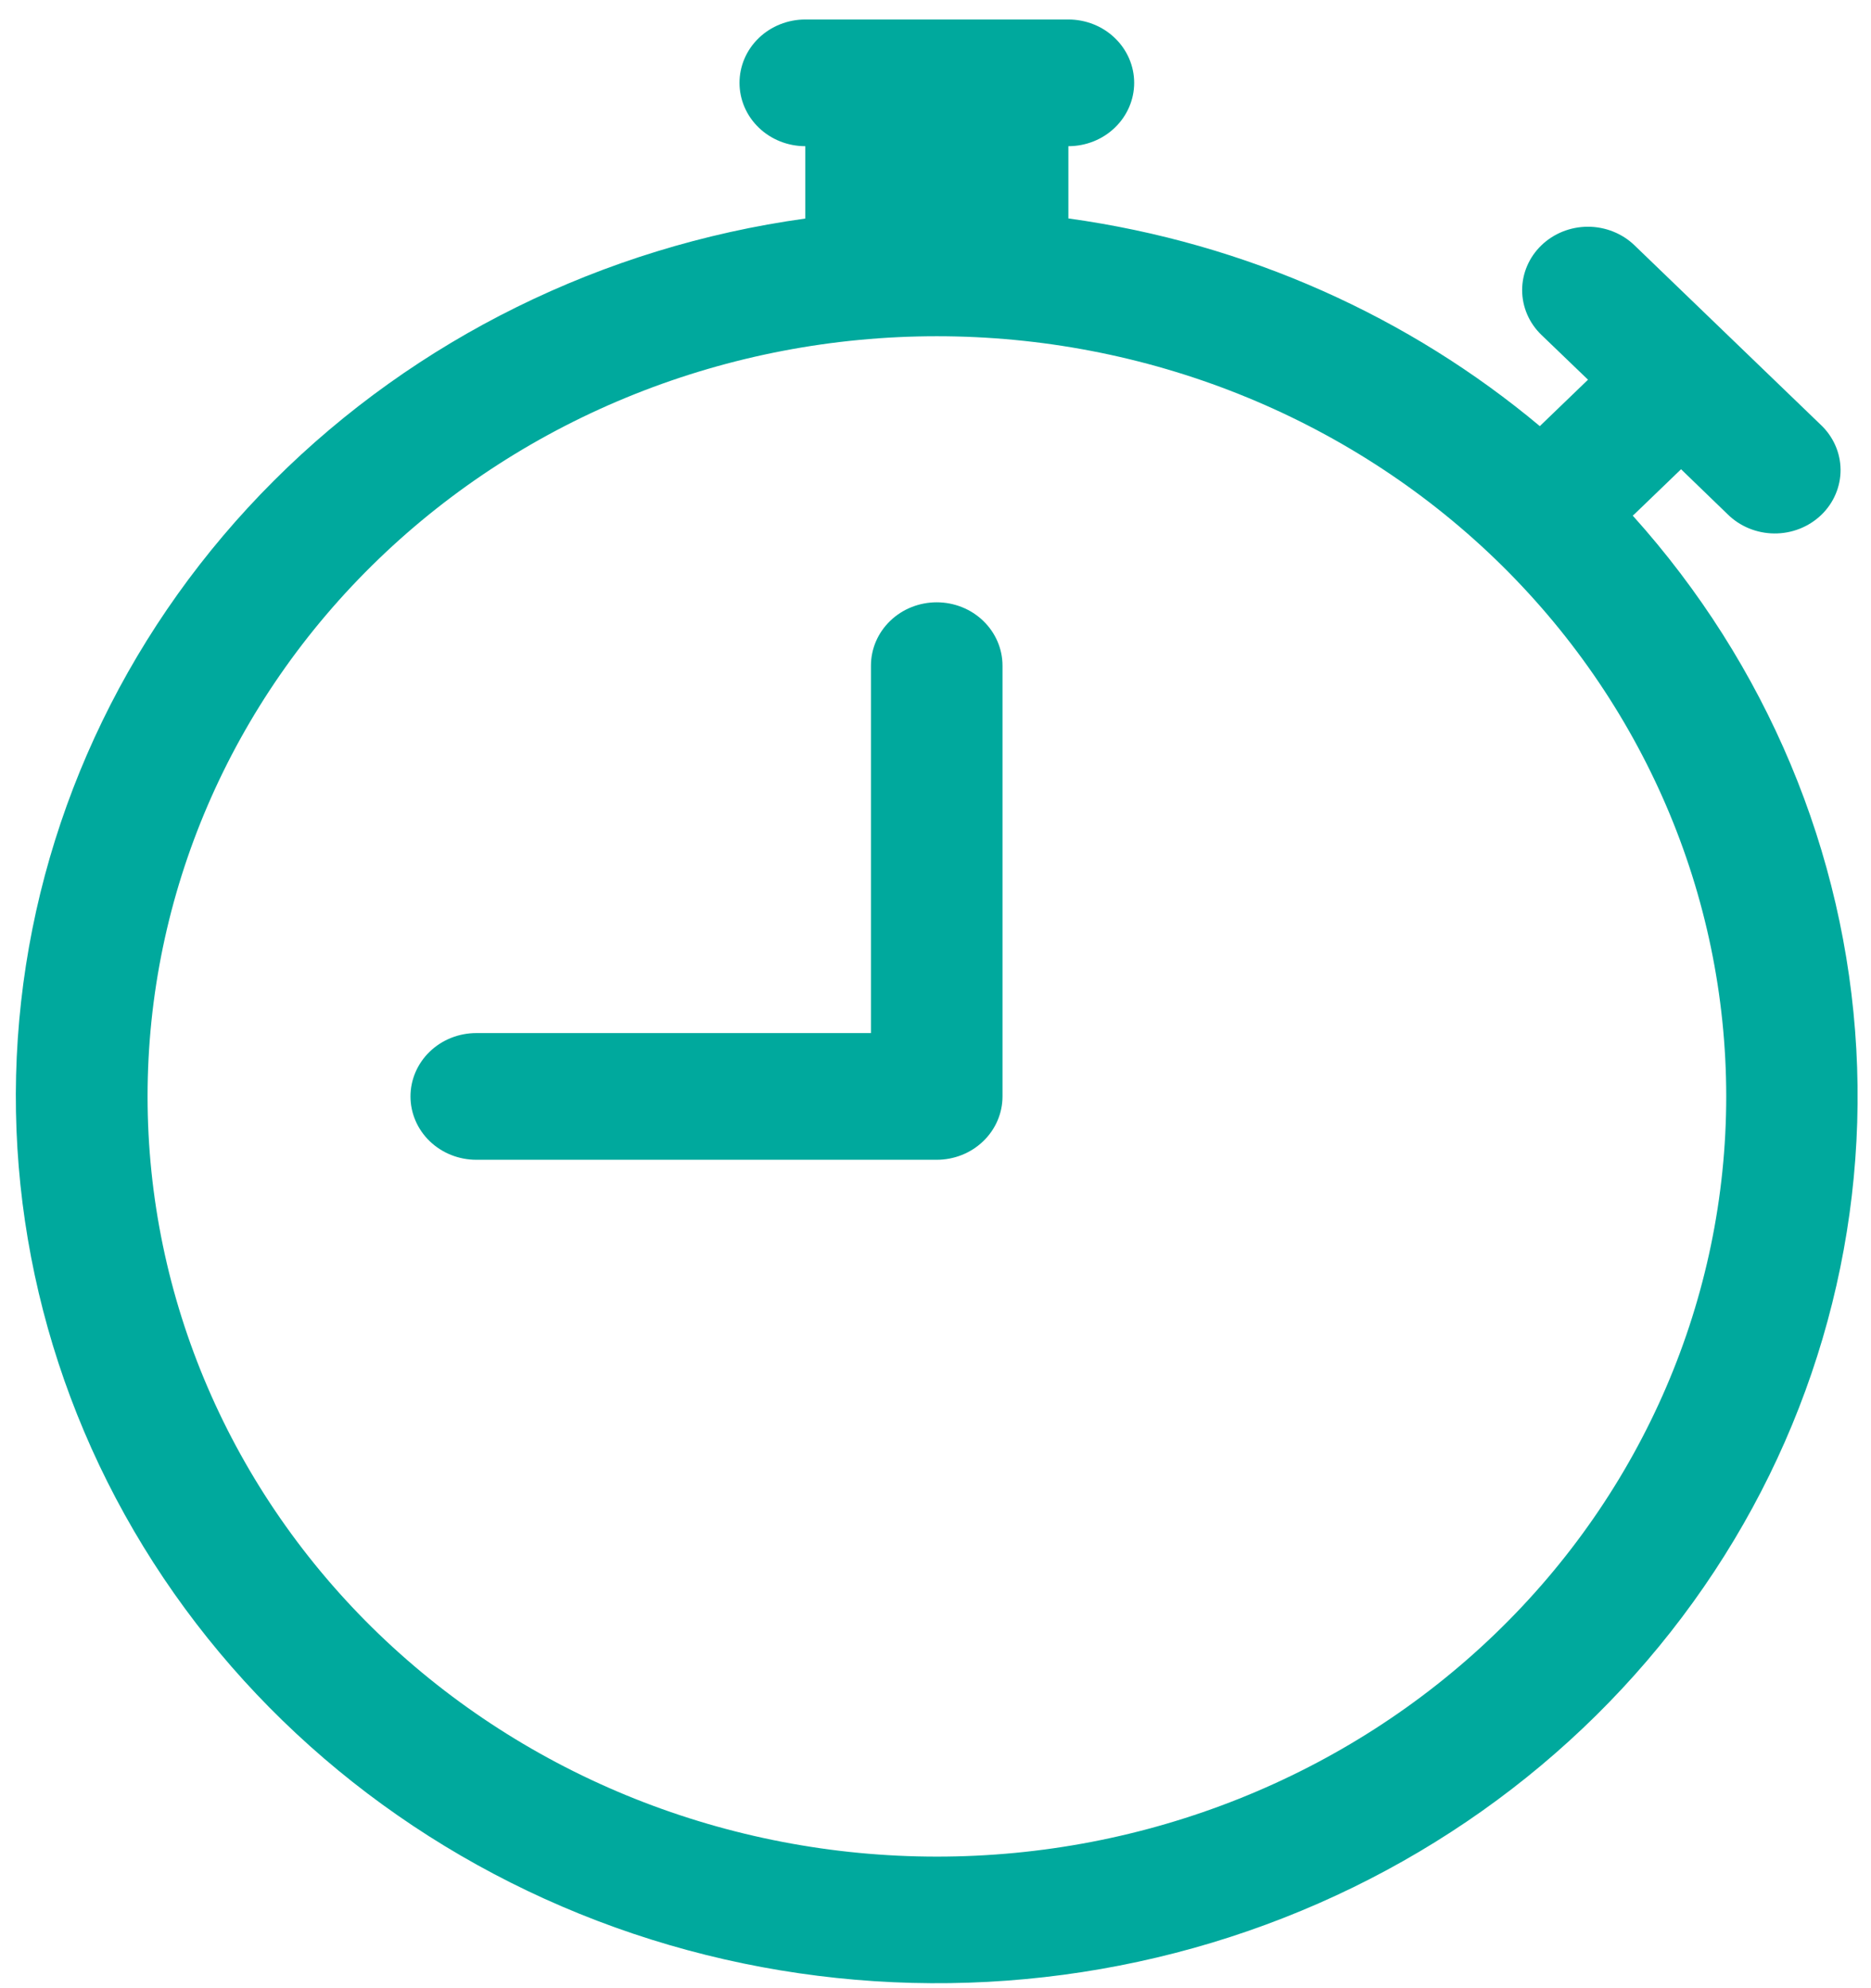 <svg width="48" height="51" viewBox="0 0 48 51" fill="none" xmlns="http://www.w3.org/2000/svg">
<path d="M25.719 17.075C25.719 16.644 25.541 16.231 25.224 15.926C24.908 15.621 24.479 15.45 24.031 15.45C23.584 15.45 23.154 15.621 22.838 15.926C22.521 16.231 22.344 16.644 22.344 17.075V26.5H12.219C11.771 26.5 11.342 26.671 11.025 26.976C10.709 27.281 10.531 27.694 10.531 28.125C10.531 28.556 10.709 28.97 11.025 29.274C11.342 29.579 11.771 29.75 12.219 29.75H24.031C24.479 29.75 24.908 29.579 25.224 29.274C25.541 28.97 25.719 28.556 25.719 28.125V17.075Z" fill="#00A99D"/>
<path d="M18.972 2.125C18.972 1.694 19.149 1.281 19.466 0.976C19.782 0.671 20.212 0.5 20.659 0.5H27.409C27.857 0.5 28.286 0.671 28.602 0.976C28.919 1.281 29.097 1.694 29.097 2.125C29.097 2.556 28.919 2.969 28.602 3.274C28.286 3.579 27.857 3.75 27.409 3.75V5.603C31.999 6.239 36.164 8.137 39.505 10.932C39.519 10.918 39.532 10.904 39.546 10.89L40.74 9.74L39.546 8.592C39.229 8.288 39.051 7.874 39.05 7.443C39.05 7.012 39.228 6.598 39.544 6.293C39.86 5.988 40.29 5.816 40.737 5.816C41.185 5.816 41.615 5.987 41.932 6.292L46.704 10.89C46.865 11.04 46.994 11.22 47.082 11.418C47.171 11.616 47.217 11.829 47.219 12.045C47.221 12.261 47.178 12.475 47.093 12.674C47.009 12.874 46.883 13.056 46.725 13.208C46.566 13.361 46.378 13.481 46.171 13.563C45.963 13.645 45.741 13.686 45.517 13.684C45.293 13.682 45.072 13.637 44.866 13.552C44.66 13.467 44.474 13.343 44.318 13.188L43.127 12.037L41.932 13.188C41.917 13.201 41.903 13.214 41.888 13.227C45.324 17.047 47.342 21.86 47.623 26.907C47.903 31.953 46.431 36.946 43.437 41.097C40.444 45.249 36.101 48.322 31.093 49.833C26.084 51.343 20.696 51.205 15.778 49.44C10.861 47.674 6.694 44.382 3.935 40.083C1.175 35.784 -0.019 30.723 0.541 25.697C1.1 20.672 3.382 15.97 7.025 12.332C10.667 8.694 15.465 6.327 20.659 5.606V3.75C20.212 3.75 19.782 3.579 19.466 3.274C19.149 2.969 18.972 2.556 18.972 2.125ZM24.034 8.625C21.375 8.625 18.742 9.13 16.285 10.11C13.828 11.09 11.596 12.527 9.716 14.338C5.918 17.995 3.785 22.955 3.786 28.127C3.786 33.298 5.92 38.258 9.718 41.915C13.516 45.571 18.667 47.625 24.038 47.625C29.408 47.625 34.559 45.57 38.356 41.912C42.153 38.255 44.286 33.295 44.286 28.123C44.285 22.952 42.151 17.992 38.354 14.335C34.556 10.679 29.405 8.625 24.034 8.625Z" fill="#00A99D"/>
</svg>
